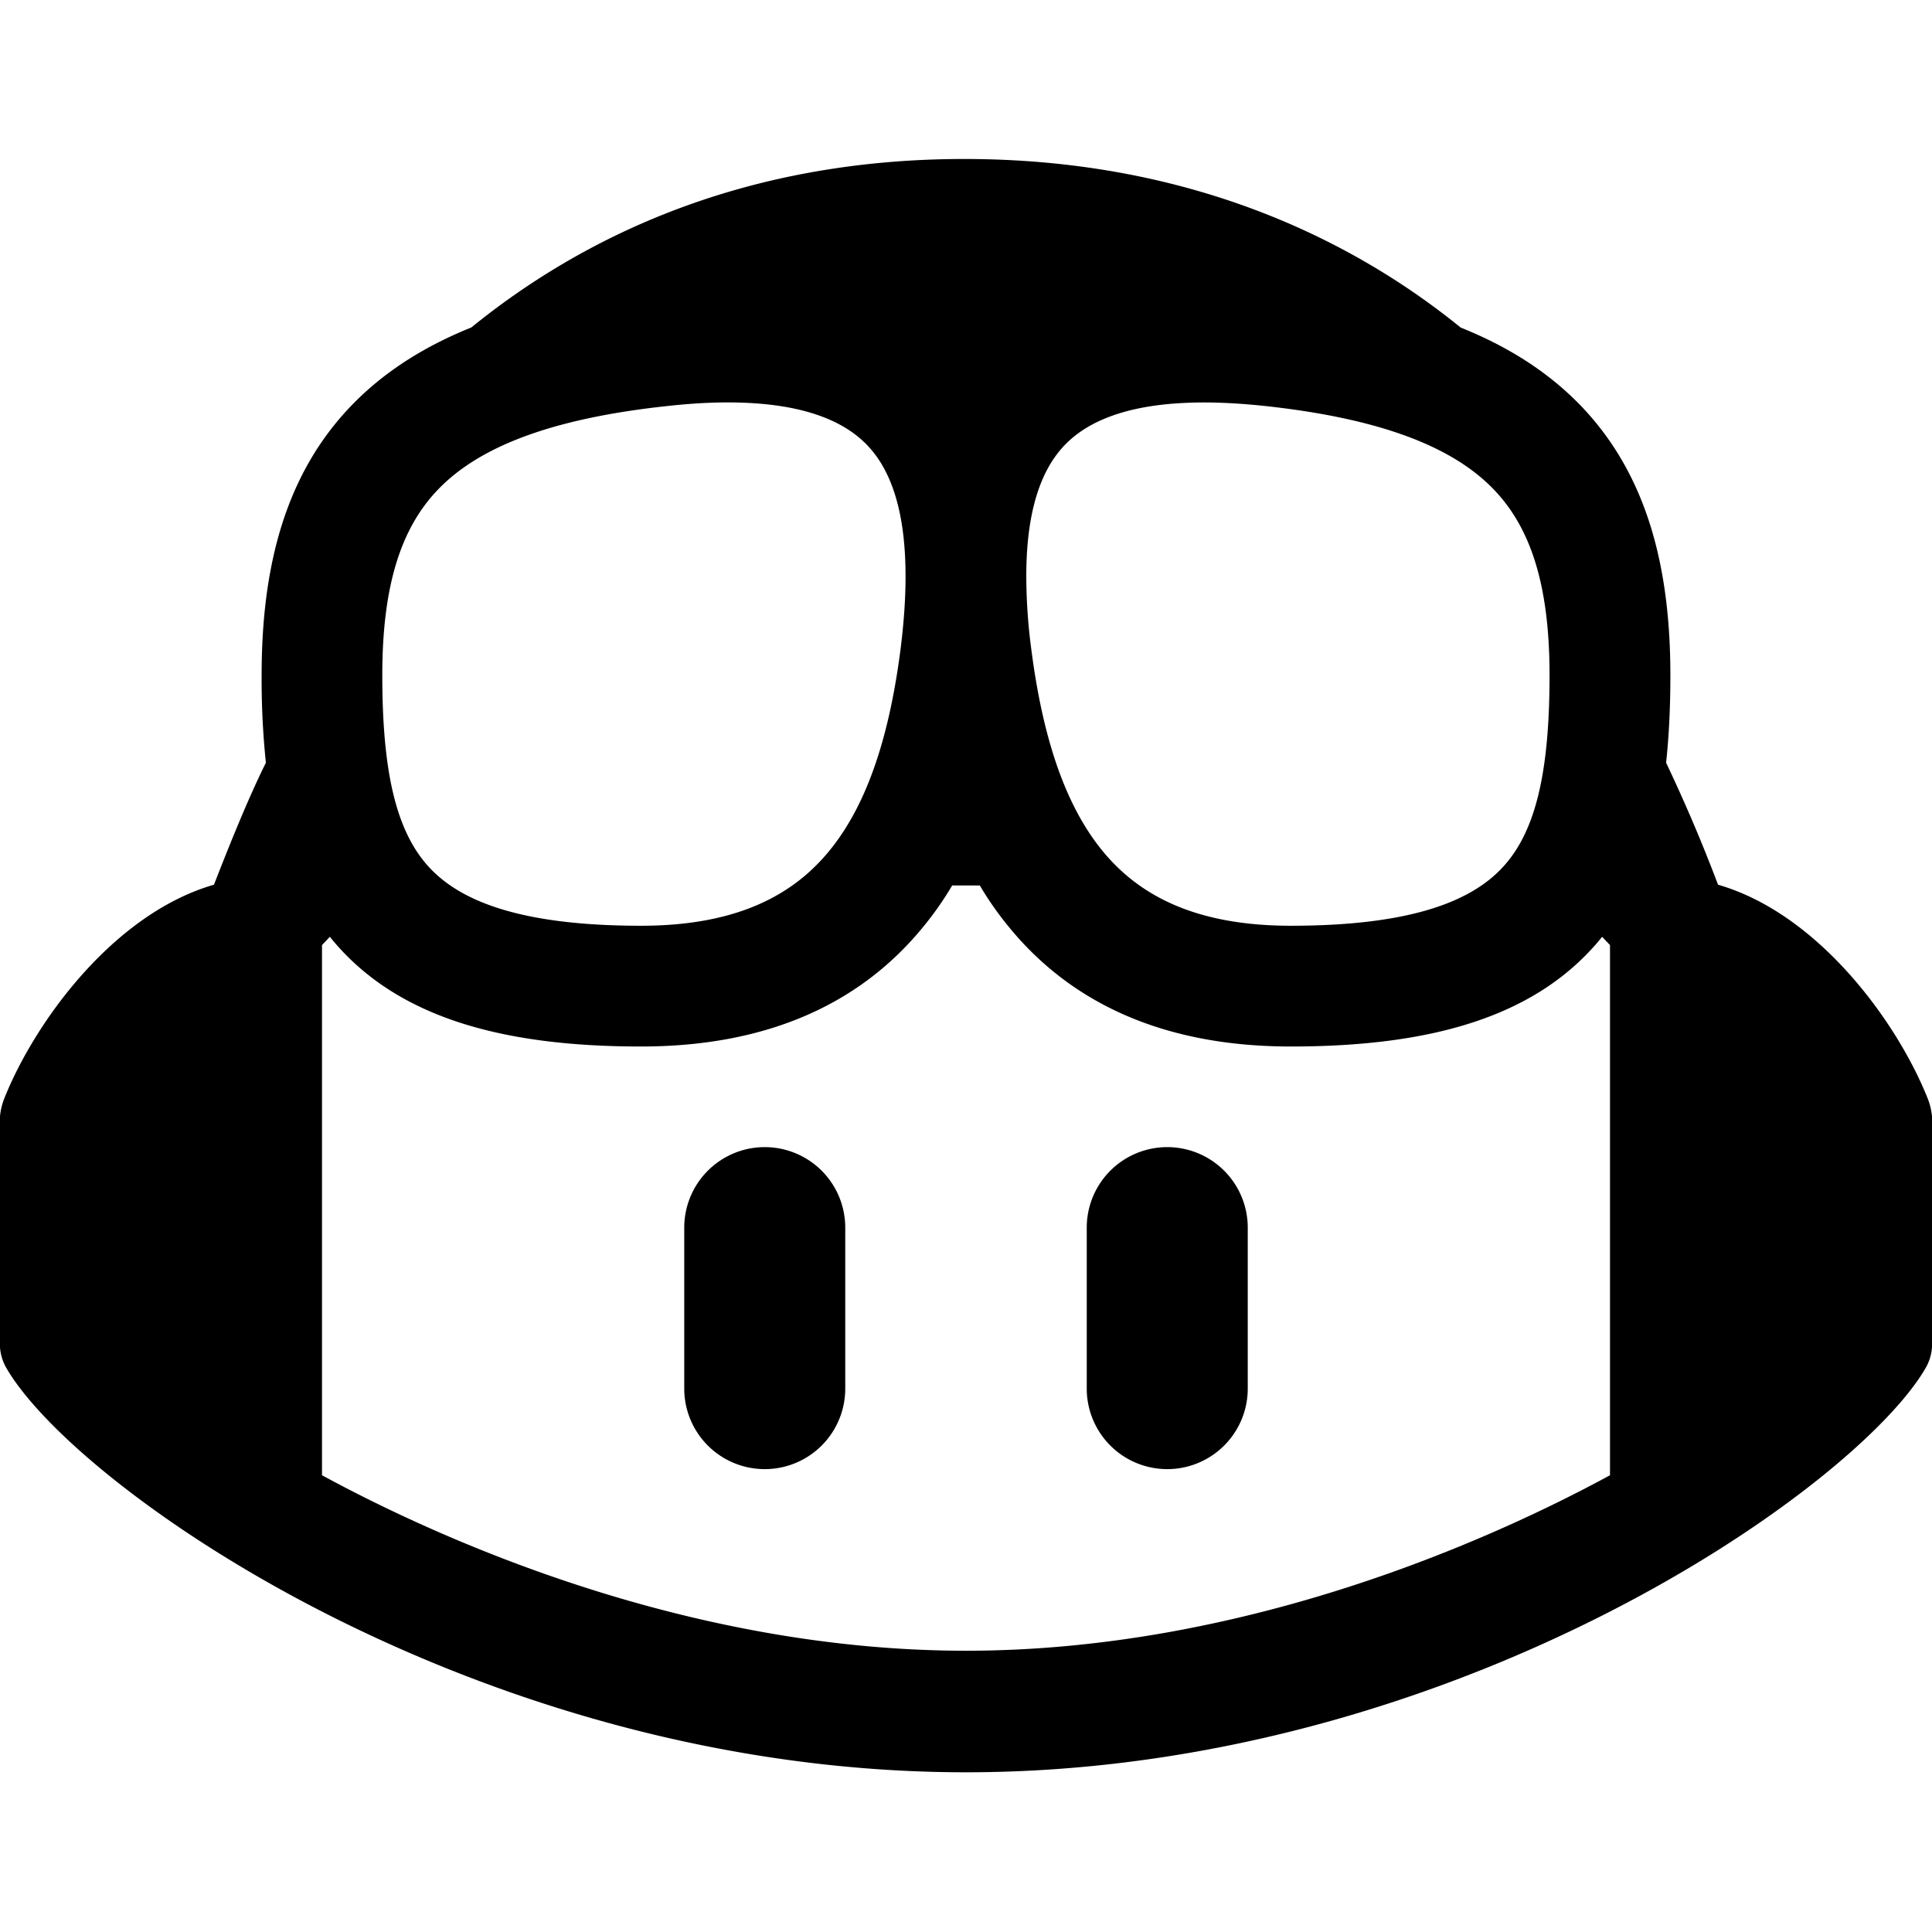 <svg xmlns="http://www.w3.org/2000/svg" width="24" height="24" viewBox="0 0 24 24"><path d="M11.979 1.975c-2.73 0-4.725.957-6.124 2.093-.584.235-1.075.546-1.472.952-.85.869-1.133 2.038-1.133 3.369a10 10 0 0 0 .053 1.086c-.23.462-.478 1.086-.645 1.515C1.4 11.354.425 12.711.053 13.646a.8.8 0 0 0-.053.221v2.87a.6.6 0 0 0 .078.255C.94 18.487 5.937 22.016 12 22.016s11.06-3.529 11.922-5.024a.6.6 0 0 0 .078-.256v-2.869a.8.8 0 0 0-.053-.22c-.372-.936-1.347-2.293-2.605-2.657a20 20 0 0 0-.645-1.515c.038-.353.053-.718.053-1.086 0-1.331-.283-2.5-1.133-3.37-.397-.405-.888-.716-1.472-.95-1.4-1.137-3.435-2.094-6.166-2.094zM8.8 5.004c1.136-.045 1.713.226 2.011.568.27.307.437.808.438 1.578v.022q0 .397-.062.892c-.136 1.057-.404 1.915-.88 2.499-.441.543-1.133.937-2.343.937-1.573 0-2.291-.338-2.656-.752-.383-.435-.559-1.148-.559-2.36 0-1.14.243-1.848.705-2.32.477-.488 1.32-.86 2.824-1.023q.279-.031.522-.041zm5.945 0q.418-.019.975.04c1.505.164 2.347.536 2.824 1.024.462.472.705 1.18.705 2.32 0 1.212-.175 1.925-.559 2.36-.365.414-1.083.752-2.656.752-1.21 0-1.902-.394-2.344-.937-.475-.584-.743-1.442-.879-2.499a7 7 0 0 1-.062-.892V7.15c.001-.77.168-1.27.438-1.578.255-.293.717-.534 1.558-.568zM11.828 11h.344a4 4 0 0 0 .355.508c.77.947 1.918 1.492 3.508 1.492 1.725 0 2.988-.36 3.781-1.26a2 2 0 0 0 .086-.103l.098.103v6.586c-1.435.78-4.514 2.18-8 2.18s-6.565-1.4-8-2.18V11.74l.098-.103a2 2 0 0 0 .086.103c.793.9 2.056 1.26 3.78 1.26 1.59 0 2.739-.545 3.509-1.492a4 4 0 0 0 .355-.508zM9.5 14.25a1 1 0 0 0-1 1v2a1 1 0 0 0 2 0v-2a1 1 0 0 0-1-1zm5 0a1 1 0 0 0-1 1v2a1 1 0 0 0 2 0v-2a1 1 0 0 0-1-1z"/></svg>